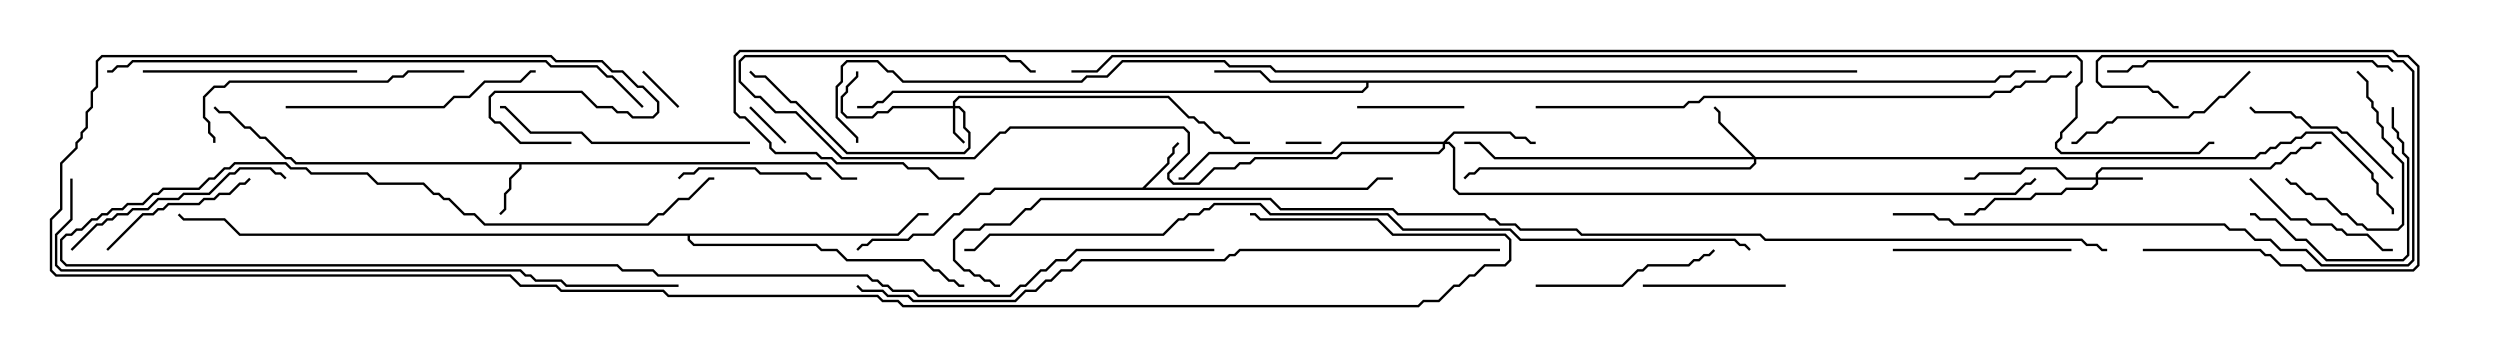<svg version="1.1" width="105" height="15" xmlns="http://www.w3.org/2000/svg"><path d="M34.735,6.807L35.378,7.45L36,7.45L36,7.55L35.336,7.55L34.694,6.907L21.907,6.907L21.907,7.092L21.479,7.521L21.479,7.949L21.264,8.164L21.264,8.806L21.035,9.035L20.965,8.965L21.164,8.765L21.164,8.122L21.379,7.908L21.379,7.479L21.807,7.051L21.807,6.907L12.408,6.907L12.194,6.693L11.979,6.693L11.122,5.836L10.908,5.836L10.479,5.407L10.265,5.407L9.622,4.764L9.194,4.764L8.965,4.535L9.035,4.465L9.235,4.664L9.664,4.664L10.306,5.307L10.521,5.307L10.949,5.736L11.164,5.736L12.021,6.593L12.235,6.593L12.449,6.807z" stroke="none"/><path d="M47.979,7.879L49.021,6.836L49.021,6.622L49.236,6.408L49.236,6.194L49.465,5.965L49.535,6.035L49.336,6.235L49.336,6.449L49.121,6.664L49.121,6.878L48.121,7.879L57.408,7.879L57.836,7.45L58.5,7.45L58.5,7.55L57.878,7.55L57.449,7.979L41.806,7.979L41.592,8.193L41.164,8.193L40.306,9.05L40.092,9.05L39.235,9.907L38.378,9.907L38.164,10.121L36.664,10.121L36.449,10.336L36.235,10.336L36.035,10.535L35.965,10.465L36.194,10.236L36.408,10.236L36.622,10.021L38.122,10.021L38.336,9.807L39.194,9.807L40.051,8.95L40.265,8.95L41.122,8.093L41.551,8.093L41.765,7.879z" stroke="none"/><path d="M83.765,3.379L83.979,3.164L84.408,3.164L84.622,2.95L85.5,2.95L85.5,3.05L84.664,3.05L84.449,3.264L84.021,3.264L83.806,3.479L57.479,3.479L57.479,3.664L57.235,3.907L37.521,3.907L37.092,4.336L36.878,4.336L36.664,4.55L36,4.55L36,4.45L36.622,4.45L36.836,4.236L37.051,4.236L37.479,3.807L57.194,3.807L57.379,3.622L57.379,3.479L53.336,3.479L52.908,3.05L51,3.05L51,2.95L52.949,2.95L53.378,3.379z" stroke="none"/><path d="M37.694,9.807L38.551,8.95L39,8.95L39,9.05L38.592,9.05L37.735,9.907L28.979,9.907L28.979,10.051L29.164,10.236L34.306,10.236L34.521,10.45L35.164,10.45L35.592,10.879L38.806,10.879L39.235,11.307L39.449,11.307L39.878,11.736L40.092,11.736L40.306,11.95L40.5,11.95L40.5,12.05L40.265,12.05L40.051,11.836L39.836,11.836L39.408,11.407L39.194,11.407L38.765,10.979L35.551,10.979L35.122,10.55L34.479,10.55L34.265,10.336L29.122,10.336L28.879,10.092L28.879,9.907L10.051,9.907L9.408,9.264L7.694,9.264L7.465,9.035L7.535,8.965L7.735,9.164L9.449,9.164L10.092,9.807z" stroke="none"/><path d="M40.021,4.45L40.021,4.265L40.265,4.021L49.092,4.021L49.949,4.879L50.164,4.879L50.378,5.093L50.592,5.093L51.021,5.521L51.235,5.521L51.449,5.736L51.664,5.736L51.878,5.95L52.5,5.95L52.5,6.05L51.836,6.05L51.622,5.836L51.408,5.836L51.194,5.621L50.979,5.621L50.551,5.193L50.336,5.193L50.122,4.979L49.908,4.979L49.051,4.121L40.306,4.121L40.121,4.306L40.121,4.45L40.306,4.45L40.55,4.694L40.55,5.336L40.764,5.551L40.764,6.235L40.521,6.479L35.551,6.479L33.408,4.336L33.194,4.336L32.122,3.264L31.694,3.264L31.465,3.035L31.535,2.965L31.735,3.164L32.164,3.164L33.235,4.236L33.449,4.236L35.592,6.379L40.479,6.379L40.664,6.194L40.664,5.592L40.45,5.378L40.45,4.735L40.265,4.55L40.121,4.55L40.121,5.551L40.535,5.965L40.465,6.035L40.021,5.592L40.021,4.55L37.521,4.55L37.306,4.764L36.878,4.764L36.664,4.979L35.551,4.979L35.307,4.735L35.307,4.051L35.521,3.836L35.521,3.622L35.95,3.194L35.95,3L36.05,3L36.05,3.235L35.621,3.664L35.621,3.878L35.407,4.092L35.407,4.694L35.592,4.879L36.622,4.879L36.836,4.664L37.265,4.664L37.479,4.45z" stroke="none"/><path d="M88.021,7.45L88.021,7.265L88.265,7.021L95.336,7.021L95.551,6.807L95.765,6.807L96.194,6.379L96.408,6.379L96.622,6.164L97.051,6.164L97.265,5.95L97.5,5.95L97.5,6.05L97.306,6.05L97.092,6.264L96.664,6.264L96.449,6.479L96.235,6.479L95.806,6.907L95.592,6.907L95.378,7.121L88.306,7.121L88.121,7.306L88.121,7.45L90,7.45L90,7.55L88.121,7.55L88.121,7.735L87.878,7.979L86.806,7.979L86.592,8.193L85.521,8.193L85.306,8.407L83.806,8.407L83.378,8.836L83.164,8.836L82.949,9.05L82.5,9.05L82.5,8.95L82.908,8.95L83.122,8.736L83.336,8.736L83.765,8.307L85.265,8.307L85.479,8.093L86.551,8.093L86.765,7.879L87.836,7.879L88.021,7.694L88.021,7.55L86.765,7.55L86.336,7.121L85.092,7.121L84.878,7.336L83.164,7.336L82.949,7.55L82.5,7.55L82.5,7.45L82.908,7.45L83.122,7.236L84.836,7.236L85.051,7.021L86.378,7.021L86.806,7.45z" stroke="none"/><path d="M73.735,6.593L94.694,6.593L94.908,6.379L95.122,6.379L95.336,6.164L95.551,6.164L95.765,5.95L96.194,5.95L96.408,5.736L96.622,5.736L96.836,5.521L97.949,5.521L99.693,7.265L99.693,7.479L99.907,7.694L99.907,8.122L100.55,8.765L100.55,9L100.45,9L100.45,8.806L99.807,8.164L99.807,7.735L99.593,7.521L99.593,7.306L97.908,5.621L96.878,5.621L96.664,5.836L96.449,5.836L96.235,6.05L95.806,6.05L95.592,6.264L95.378,6.264L95.164,6.479L94.949,6.479L94.735,6.693L73.764,6.693L73.764,6.878L73.521,7.121L62.164,7.121L61.949,7.336L61.735,7.336L61.535,7.535L61.465,7.465L61.694,7.236L61.908,7.236L62.122,7.021L73.479,7.021L73.664,6.836L73.664,6.693L62.765,6.693L62.122,6.05L61.5,6.05L61.5,5.95L62.164,5.95L62.806,6.593L73.594,6.593L72.164,5.164L72.164,4.735L71.965,4.535L72.035,4.465L72.264,4.694L72.264,5.122z" stroke="none"/><path d="M60.622,5.95L61.051,5.521L63.449,5.521L63.664,5.736L64.092,5.736L64.306,5.95L64.5,5.95L64.5,6.05L64.265,6.05L64.051,5.836L63.622,5.836L63.408,5.621L61.092,5.621L60.764,5.95L60.878,5.95L61.121,6.194L61.121,7.908L61.306,8.093L84.622,8.093L85.051,7.664L85.265,7.664L85.465,7.465L85.535,7.535L85.306,7.764L85.092,7.764L84.664,8.193L61.265,8.193L61.021,7.949L61.021,6.235L60.836,6.05L60.693,6.05L60.693,6.235L60.449,6.479L56.378,6.479L56.164,6.693L52.735,6.693L52.521,6.907L52.092,6.907L51.878,7.121L51.021,7.121L50.378,7.764L49.265,7.764L49.021,7.521L49.021,7.265L49.879,6.408L49.879,5.592L49.694,5.407L42.449,5.407L42.235,5.621L42.021,5.621L40.949,6.693L35.336,6.693L33.408,4.764L32.551,4.764L31.908,4.121L31.694,4.121L31.021,3.449L31.021,2.551L31.265,2.307L42.235,2.307L42.449,2.521L42.878,2.521L43.306,2.95L43.5,2.95L43.5,3.05L43.265,3.05L42.836,2.621L42.408,2.621L42.194,2.407L31.306,2.407L31.121,2.592L31.121,3.408L31.735,4.021L31.949,4.021L32.592,4.664L33.449,4.664L35.378,6.593L40.908,6.593L41.979,5.521L42.194,5.521L42.408,5.307L49.735,5.307L49.979,5.551L49.979,6.449L49.121,7.306L49.121,7.479L49.306,7.664L50.336,7.664L50.979,7.021L51.836,7.021L52.051,6.807L52.479,6.807L52.694,6.593L56.122,6.593L56.336,6.379L60.408,6.379L60.593,6.194L60.593,6.05L56.378,6.05L55.949,6.479L50.806,6.479L49.735,7.55L49.5,7.55L49.5,7.45L49.694,7.45L50.765,6.379L55.908,6.379L56.336,5.95z" stroke="none"/><path d="M55.5,5.95L55.5,6.05L54,6.05L54,5.95z" stroke="none"/><path d="M26.965,3.035L27.035,2.965L28.535,4.465L28.465,4.535z" stroke="none"/><path d="M31.465,4.535L31.535,4.465L33.035,5.965L32.965,6.035z" stroke="none"/><path d="M61.5,4.45L61.5,4.55L57,4.55L57,4.45z" stroke="none"/><path d="M98.965,3.035L99.035,2.965L99.479,3.408L99.479,4.051L99.693,4.265L99.693,4.479L99.907,4.694L99.907,5.122L100.121,5.336L100.121,5.765L100.55,6.194L100.55,6.408L100.979,6.836L100.979,9.449L100.735,9.693L99.408,9.693L99.194,9.479L98.979,9.479L98.551,9.05L98.336,9.05L97.694,8.407L97.265,8.407L97.051,8.193L96.836,8.193L96.408,7.764L96.194,7.764L95.965,7.535L96.035,7.465L96.235,7.664L96.449,7.664L96.878,8.093L97.092,8.093L97.306,8.307L97.735,8.307L98.378,8.95L98.592,8.95L99.021,9.379L99.235,9.379L99.449,9.593L100.694,9.593L100.879,9.408L100.879,6.878L100.45,6.449L100.45,6.235L100.021,5.806L100.021,5.378L99.807,5.164L99.807,4.735L99.593,4.521L99.593,4.306L99.379,4.092L99.379,3.449z" stroke="none"/><path d="M28.535,7.535L28.465,7.465L28.694,7.236L29.122,7.236L29.336,7.021L31.735,7.021L31.949,7.236L33.878,7.236L34.092,7.45L34.5,7.45L34.5,7.55L34.051,7.55L33.836,7.336L31.908,7.336L31.694,7.121L29.378,7.121L29.164,7.336L28.735,7.336z" stroke="none"/><path d="M75,11.95L75,12.05L69,12.05L69,11.95z" stroke="none"/><path d="M94.465,7.535L94.535,7.465L96.235,9.164L96.878,9.164L97.092,9.379L97.949,9.379L98.164,9.593L98.378,9.593L98.592,9.807L99.449,9.807L100.092,10.45L100.5,10.45L100.5,10.55L100.051,10.55L99.408,9.907L98.551,9.907L98.336,9.693L98.122,9.693L97.908,9.479L97.051,9.479L96.836,9.264L96.194,9.264z" stroke="none"/><path d="M4.535,10.535L4.465,10.465L5.979,8.95L6.408,8.95L6.622,8.736L6.836,8.736L7.051,8.521L8.336,8.521L8.551,8.307L8.979,8.307L9.194,8.093L9.622,8.093L10.051,7.664L10.265,7.664L10.465,7.465L10.535,7.535L10.306,7.764L10.092,7.764L9.664,8.193L9.235,8.193L9.021,8.407L8.592,8.407L8.378,8.621L7.092,8.621L6.878,8.836L6.664,8.836L6.449,9.05L6.021,9.05z" stroke="none"/><path d="M100.535,7.465L100.465,7.535L98.551,5.621L98.336,5.621L98.122,5.407L97.051,5.407L96.622,4.979L96.408,4.979L96.194,4.764L94.694,4.764L94.465,4.535L94.535,4.465L94.735,4.664L96.235,4.664L96.449,4.879L96.664,4.879L97.092,5.307L98.164,5.307L98.378,5.521L98.592,5.521z" stroke="none"/><path d="M79.5,10.55L79.5,10.45L87,10.45L87,10.55z" stroke="none"/><path d="M100.45,4.5L100.55,4.5L100.55,5.336L100.764,5.551L100.764,5.765L100.979,5.979L100.979,6.408L101.193,6.622L101.193,10.735L100.949,10.979L97.694,10.979L96.836,10.121L96.408,10.121L95.551,9.264L94.908,9.264L94.694,9.05L94.5,9.05L94.5,8.95L94.735,8.95L94.949,9.164L95.592,9.164L96.449,10.021L96.878,10.021L97.735,10.879L100.908,10.879L101.093,10.694L101.093,6.664L100.879,6.449L100.879,6.021L100.664,5.806L100.664,5.592L100.45,5.378z" stroke="none"/><path d="M64.5,12.05L64.5,11.95L68.122,11.95L68.765,11.307L68.979,11.307L69.194,11.093L70.908,11.093L71.122,10.879L71.336,10.879L71.551,10.664L71.765,10.664L71.965,10.465L72.035,10.535L71.806,10.764L71.592,10.764L71.378,10.979L71.164,10.979L70.949,11.193L69.235,11.193L69.021,11.407L68.806,11.407L68.164,12.05z" stroke="none"/><path d="M94.465,2.965L94.535,3.035L93.449,4.121L93.235,4.121L92.592,4.764L92.164,4.764L91.949,4.979L88.949,4.979L88.735,5.193L88.521,5.193L88.092,5.621L87.664,5.621L87.235,6.05L87,6.05L87,5.95L87.194,5.95L87.622,5.521L88.051,5.521L88.479,5.093L88.694,5.093L88.908,4.879L91.908,4.879L92.122,4.664L92.551,4.664L93.194,4.021L93.408,4.021z" stroke="none"/><path d="M15,2.95L15,3.05L6,3.05L6,2.95z" stroke="none"/><path d="M3.035,10.535L2.965,10.465L4.051,9.379L4.265,9.379L4.479,9.164L4.694,9.164L4.908,8.95L5.336,8.95L5.551,8.736L6.194,8.736L6.622,8.307L7.479,8.307L7.694,8.093L8.765,8.093L9.622,7.236L9.836,7.236L10.051,7.021L11.378,7.021L11.592,7.236L11.806,7.236L12.035,7.465L11.965,7.535L11.765,7.336L11.551,7.336L11.336,7.121L10.092,7.121L9.878,7.336L9.664,7.336L8.806,8.193L7.735,8.193L7.521,8.407L6.664,8.407L6.235,8.836L5.592,8.836L5.378,9.05L4.949,9.05L4.735,9.264L4.521,9.264L4.306,9.479L4.092,9.479z" stroke="none"/><path d="M12,4.55L12,4.45L18.622,4.45L19.051,4.021L19.694,4.021L20.336,3.379L21.836,3.379L22.265,2.95L22.5,2.95L22.5,3.05L22.306,3.05L21.878,3.479L20.378,3.479L19.735,4.121L19.092,4.121L18.664,4.55z" stroke="none"/><path d="M31.5,5.95L31.5,6.05L24.836,6.05L24.408,5.621L22.265,5.621L21.194,4.55L21,4.55L21,4.45L21.235,4.45L22.306,5.521L24.449,5.521L24.878,5.95z" stroke="none"/><path d="M19.5,2.95L19.5,3.05L17.164,3.05L16.949,3.264L16.521,3.264L16.306,3.479L9.664,3.479L9.449,3.693L9.021,3.693L8.621,4.092L8.621,4.908L8.836,5.122L8.836,5.551L9.05,5.765L9.05,6L8.95,6L8.95,5.806L8.736,5.592L8.736,5.164L8.521,4.949L8.521,4.051L8.979,3.593L9.408,3.593L9.622,3.379L16.265,3.379L16.479,3.164L16.908,3.164L17.122,2.95z" stroke="none"/><path d="M100.535,2.965L100.465,3.035L100.265,2.836L99.836,2.836L99.622,2.621L90.235,2.621L90.021,2.836L89.592,2.836L89.378,3.05L88.5,3.05L88.5,2.95L89.336,2.95L89.551,2.736L89.979,2.736L90.194,2.521L99.664,2.521L99.878,2.736L100.306,2.736z" stroke="none"/><path d="M79.5,9.05L79.5,8.95L81.235,8.95L81.449,9.164L81.878,9.164L82.092,9.379L93.449,9.379L93.664,9.593L94.306,9.593L94.735,10.021L95.378,10.021L95.806,10.45L96.878,10.45L97.521,11.093L101.122,11.093L101.307,10.908L101.307,3.021L100.908,2.621L100.479,2.621L100.265,2.407L88.306,2.407L88.121,2.592L88.121,3.408L88.306,3.593L90.235,3.593L90.449,3.807L90.664,3.807L91.306,4.45L91.5,4.45L91.5,4.55L91.265,4.55L90.622,3.907L90.408,3.907L90.194,3.693L88.265,3.693L88.021,3.449L88.021,2.551L88.265,2.307L100.306,2.307L100.521,2.521L100.949,2.521L101.407,2.979L101.407,10.949L101.164,11.193L97.479,11.193L96.836,10.55L95.765,10.55L95.336,10.121L94.694,10.121L94.265,9.693L93.622,9.693L93.408,9.479L82.051,9.479L81.836,9.264L81.408,9.264L81.194,9.05z" stroke="none"/><path d="M51,10.45L51,10.55L45.235,10.55L44.806,10.979L44.378,10.979L43.949,11.407L43.735,11.407L43.092,12.05L42.878,12.05L42.449,12.479L38.551,12.479L38.336,12.264L37.479,12.264L37.265,12.05L37.051,12.05L36.836,11.836L36.622,11.836L36.408,11.621L27.622,11.621L27.408,11.407L26.122,11.407L25.908,11.193L2.765,11.193L2.521,10.949L2.521,10.051L2.765,9.807L2.979,9.807L3.194,9.593L3.408,9.593L3.836,9.164L4.051,9.164L4.265,8.95L4.479,8.95L4.694,8.736L5.122,8.736L5.336,8.521L5.979,8.521L6.408,8.093L6.622,8.093L6.836,7.879L8.336,7.879L8.765,7.45L8.979,7.45L9.408,7.021L9.622,7.021L9.836,6.807L12.021,6.807L12.235,7.021L12.878,7.021L13.092,7.236L15.449,7.236L15.878,7.664L17.806,7.664L18.235,8.093L18.449,8.093L18.664,8.307L18.878,8.307L19.521,8.95L19.949,8.95L20.378,9.379L27.194,9.379L27.622,8.95L27.836,8.95L28.479,8.307L28.908,8.307L29.765,7.45L30,7.45L30,7.55L29.806,7.55L28.949,8.407L28.521,8.407L27.878,9.05L27.664,9.05L27.235,9.479L20.336,9.479L19.908,9.05L19.479,9.05L18.836,8.407L18.622,8.407L18.408,8.193L18.194,8.193L17.765,7.764L15.836,7.764L15.408,7.336L13.051,7.336L12.836,7.121L12.194,7.121L11.979,6.907L9.878,6.907L9.664,7.121L9.449,7.121L9.021,7.55L8.806,7.55L8.378,7.979L6.878,7.979L6.664,8.193L6.449,8.193L6.021,8.621L5.378,8.621L5.164,8.836L4.735,8.836L4.521,9.05L4.306,9.05L4.092,9.264L3.878,9.264L3.449,9.693L3.235,9.693L3.021,9.907L2.806,9.907L2.621,10.092L2.621,10.908L2.806,11.093L25.949,11.093L26.164,11.307L27.449,11.307L27.664,11.521L36.449,11.521L36.664,11.736L36.878,11.736L37.092,11.95L37.306,11.95L37.521,12.164L38.378,12.164L38.592,12.379L42.408,12.379L42.836,11.95L43.051,11.95L43.694,11.307L43.908,11.307L44.336,10.879L44.765,10.879L45.194,10.45z" stroke="none"/><path d="M64.5,4.55L64.5,4.45L70.694,4.45L70.908,4.236L71.336,4.236L71.551,4.021L83.551,4.021L83.765,3.807L84.408,3.807L84.622,3.593L84.836,3.593L85.051,3.379L85.908,3.379L86.122,3.164L86.765,3.164L86.965,2.965L87.035,3.035L86.806,3.264L86.164,3.264L85.949,3.479L85.092,3.479L84.878,3.693L84.664,3.693L84.449,3.907L83.806,3.907L83.592,4.121L71.592,4.121L71.378,4.336L70.949,4.336L70.735,4.55z" stroke="none"/><path d="M27.035,4.465L26.965,4.535L25.694,3.264L25.479,3.264L25.051,2.836L23.122,2.836L22.908,2.621L5.592,2.621L5.378,2.836L4.949,2.836L4.735,3.05L4.5,3.05L4.5,2.95L4.694,2.95L4.908,2.736L5.336,2.736L5.551,2.521L22.949,2.521L23.164,2.736L25.092,2.736L25.521,3.164L25.735,3.164z" stroke="none"/><path d="M2.95,7.5L3.05,7.5L3.05,9.235L2.407,9.878L2.407,11.122L2.592,11.307L21.878,11.307L22.092,11.521L22.306,11.521L22.521,11.736L23.592,11.736L23.806,11.95L28.5,11.95L28.5,12.05L23.765,12.05L23.551,11.836L22.479,11.836L22.265,11.621L22.051,11.621L21.836,11.407L2.551,11.407L2.307,11.164L2.307,9.836L2.95,9.194z" stroke="none"/><path d="M63,10.45L63,10.55L52.092,10.55L51.878,10.764L51.664,10.764L51.449,10.979L45.449,10.979L45.021,11.407L44.592,11.407L44.164,11.836L43.949,11.836L43.521,12.264L43.092,12.264L42.664,12.693L38.336,12.693L38.122,12.479L37.265,12.479L37.051,12.264L36.194,12.264L35.965,12.035L36.035,11.965L36.235,12.164L37.092,12.164L37.306,12.379L38.164,12.379L38.378,12.593L42.622,12.593L43.051,12.164L43.479,12.164L43.908,11.736L44.122,11.736L44.551,11.307L44.979,11.307L45.408,10.879L51.408,10.879L51.622,10.664L51.836,10.664L52.051,10.45z" stroke="none"/><path d="M24,5.95L24,6.05L21.836,6.05L20.979,5.193L20.765,5.193L20.521,4.949L20.521,4.051L20.765,3.807L24.449,3.807L25.092,4.45L25.735,4.45L25.949,4.664L26.378,4.664L26.592,4.879L27.408,4.879L27.593,4.694L27.593,4.306L26.979,3.693L26.765,3.693L26.122,3.05L25.694,3.05L25.265,2.621L23.336,2.621L23.122,2.407L4.306,2.407L4.121,2.592L4.121,3.664L3.907,3.878L3.907,4.521L3.693,4.735L3.693,5.378L3.479,5.592L3.479,5.806L3.264,6.021L3.264,6.235L2.621,6.878L2.621,8.806L2.193,9.235L2.193,11.336L2.378,11.521L21.449,11.521L21.878,11.95L23.378,11.95L23.592,12.164L27.878,12.164L28.092,12.379L36.878,12.379L37.092,12.593L37.735,12.593L37.949,12.807L59.551,12.807L59.765,12.593L60.408,12.593L61.051,11.95L61.265,11.95L61.694,11.521L61.908,11.521L62.336,11.093L63.194,11.093L63.379,10.908L63.379,10.092L63.194,9.907L58.479,9.907L57.836,9.264L52.908,9.264L52.694,9.05L52.5,9.05L52.5,8.95L52.735,8.95L52.949,9.164L57.878,9.164L58.521,9.807L63.235,9.807L63.479,10.051L63.479,10.949L63.235,11.193L62.378,11.193L61.949,11.621L61.735,11.621L61.306,12.05L61.092,12.05L60.449,12.693L59.806,12.693L59.592,12.907L37.908,12.907L37.694,12.693L37.051,12.693L36.836,12.479L28.051,12.479L27.836,12.264L23.551,12.264L23.336,12.05L21.836,12.05L21.408,11.621L2.336,11.621L2.093,11.378L2.093,9.194L2.521,8.765L2.521,6.836L3.164,6.194L3.164,5.979L3.379,5.765L3.379,5.551L3.593,5.336L3.593,4.694L3.807,4.479L3.807,3.836L4.021,3.622L4.021,2.551L4.265,2.307L23.164,2.307L23.378,2.521L25.306,2.521L25.735,2.95L26.164,2.95L26.806,3.593L27.021,3.593L27.693,4.265L27.693,4.735L27.449,4.979L26.551,4.979L26.336,4.764L25.908,4.764L25.694,4.55L25.051,4.55L24.408,3.907L20.806,3.907L20.621,4.092L20.621,4.908L20.806,5.093L21.021,5.093L21.878,5.95z" stroke="none"/><path d="M73.535,10.465L73.465,10.535L73.265,10.336L73.051,10.336L72.836,10.121L63.836,10.121L63.408,9.693L58.908,9.693L58.265,9.05L53.336,9.05L52.908,8.621L51.021,8.621L50.806,8.836L50.592,8.836L50.378,9.05L49.949,9.05L49.735,9.264L49.521,9.264L48.878,9.907L41.592,9.907L40.949,10.55L40.5,10.55L40.5,10.45L40.908,10.45L41.551,9.807L48.836,9.807L49.479,9.164L49.694,9.164L49.908,8.95L50.336,8.95L50.551,8.736L50.765,8.736L50.979,8.521L52.949,8.521L53.378,8.95L58.306,8.95L58.949,9.593L63.449,9.593L63.878,10.021L72.878,10.021L73.092,10.236L73.306,10.236z" stroke="none"/><path d="M78,2.95L78,3.05L53.551,3.05L53.336,2.836L51.622,2.836L51.408,2.621L47.164,2.621L46.521,3.264L45.664,3.264L45.449,3.479L37.908,3.479L37.479,3.05L37.265,3.05L36.836,2.621L35.592,2.621L35.407,2.806L35.407,3.449L35.193,3.664L35.193,4.908L36.05,5.765L36.05,6L35.95,6L35.95,5.806L35.093,4.949L35.093,3.622L35.307,3.408L35.307,2.765L35.551,2.521L36.878,2.521L37.306,2.95L37.521,2.95L37.949,3.379L45.408,3.379L45.622,3.164L46.479,3.164L47.122,2.521L51.449,2.521L51.664,2.736L53.378,2.736L53.592,2.95z" stroke="none"/><path d="M88.5,10.45L88.5,10.55L88.265,10.55L88.051,10.336L87.622,10.336L87.408,10.121L74.122,10.121L73.908,9.907L66.408,9.907L66.194,9.693L63.836,9.693L63.622,9.479L62.979,9.479L62.765,9.264L62.551,9.264L62.336,9.05L58.694,9.05L58.479,8.836L53.765,8.836L53.336,8.407L43.735,8.407L43.306,8.836L43.092,8.836L42.449,9.479L41.378,9.479L41.164,9.693L40.521,9.693L40.121,10.092L40.121,10.908L40.521,11.307L40.735,11.307L40.949,11.521L41.164,11.521L41.378,11.736L41.592,11.736L41.806,11.95L42,11.95L42,12.05L41.765,12.05L41.551,11.836L41.336,11.836L41.122,11.621L40.908,11.621L40.694,11.407L40.479,11.407L40.021,10.949L40.021,10.051L40.479,9.593L41.122,9.593L41.336,9.379L42.408,9.379L43.051,8.736L43.265,8.736L43.694,8.307L53.378,8.307L53.806,8.736L58.521,8.736L58.735,8.95L62.378,8.95L62.592,9.164L62.806,9.164L63.021,9.379L63.664,9.379L63.878,9.593L66.235,9.593L66.449,9.807L73.949,9.807L74.164,10.021L87.449,10.021L87.664,10.236L88.092,10.236L88.306,10.45z" stroke="none"/><path d="M45,3.05L45,2.95L46.051,2.95L46.694,2.307L87.235,2.307L87.479,2.551L87.479,3.449L87.264,3.664L87.264,4.949L86.621,5.592L86.621,5.806L86.407,6.021L86.407,6.194L86.592,6.379L92.336,6.379L92.765,5.95L93,5.95L93,6.05L92.806,6.05L92.378,6.479L86.551,6.479L86.307,6.235L86.307,5.979L86.521,5.765L86.521,5.551L87.164,4.908L87.164,3.622L87.379,3.408L87.379,2.592L87.194,2.407L46.735,2.407L46.092,3.05z" stroke="none"/><path d="M90,10.55L90,10.45L94.949,10.45L95.164,10.664L95.378,10.664L95.806,11.093L96.664,11.093L96.878,11.307L101.336,11.307L101.521,11.122L101.521,2.806L101.122,2.407L100.694,2.407L100.479,2.193L31.092,2.193L30.907,2.378L30.907,4.694L31.092,4.879L31.306,4.879L32.407,5.979L32.407,6.194L32.592,6.379L34.306,6.379L34.521,6.593L34.949,6.593L35.164,6.807L37.949,6.807L38.164,7.021L39.021,7.021L39.449,7.45L40.5,7.45L40.5,7.55L39.408,7.55L38.979,7.121L38.122,7.121L37.908,6.907L35.122,6.907L34.908,6.693L34.479,6.693L34.265,6.479L32.551,6.479L32.307,6.235L32.307,6.021L31.265,4.979L31.051,4.979L30.807,4.735L30.807,2.336L31.051,2.093L100.521,2.093L100.735,2.307L101.164,2.307L101.621,2.765L101.621,11.164L101.378,11.407L96.836,11.407L96.622,11.193L95.765,11.193L95.336,10.764L95.122,10.764L94.908,10.55z" stroke="none"/></svg>